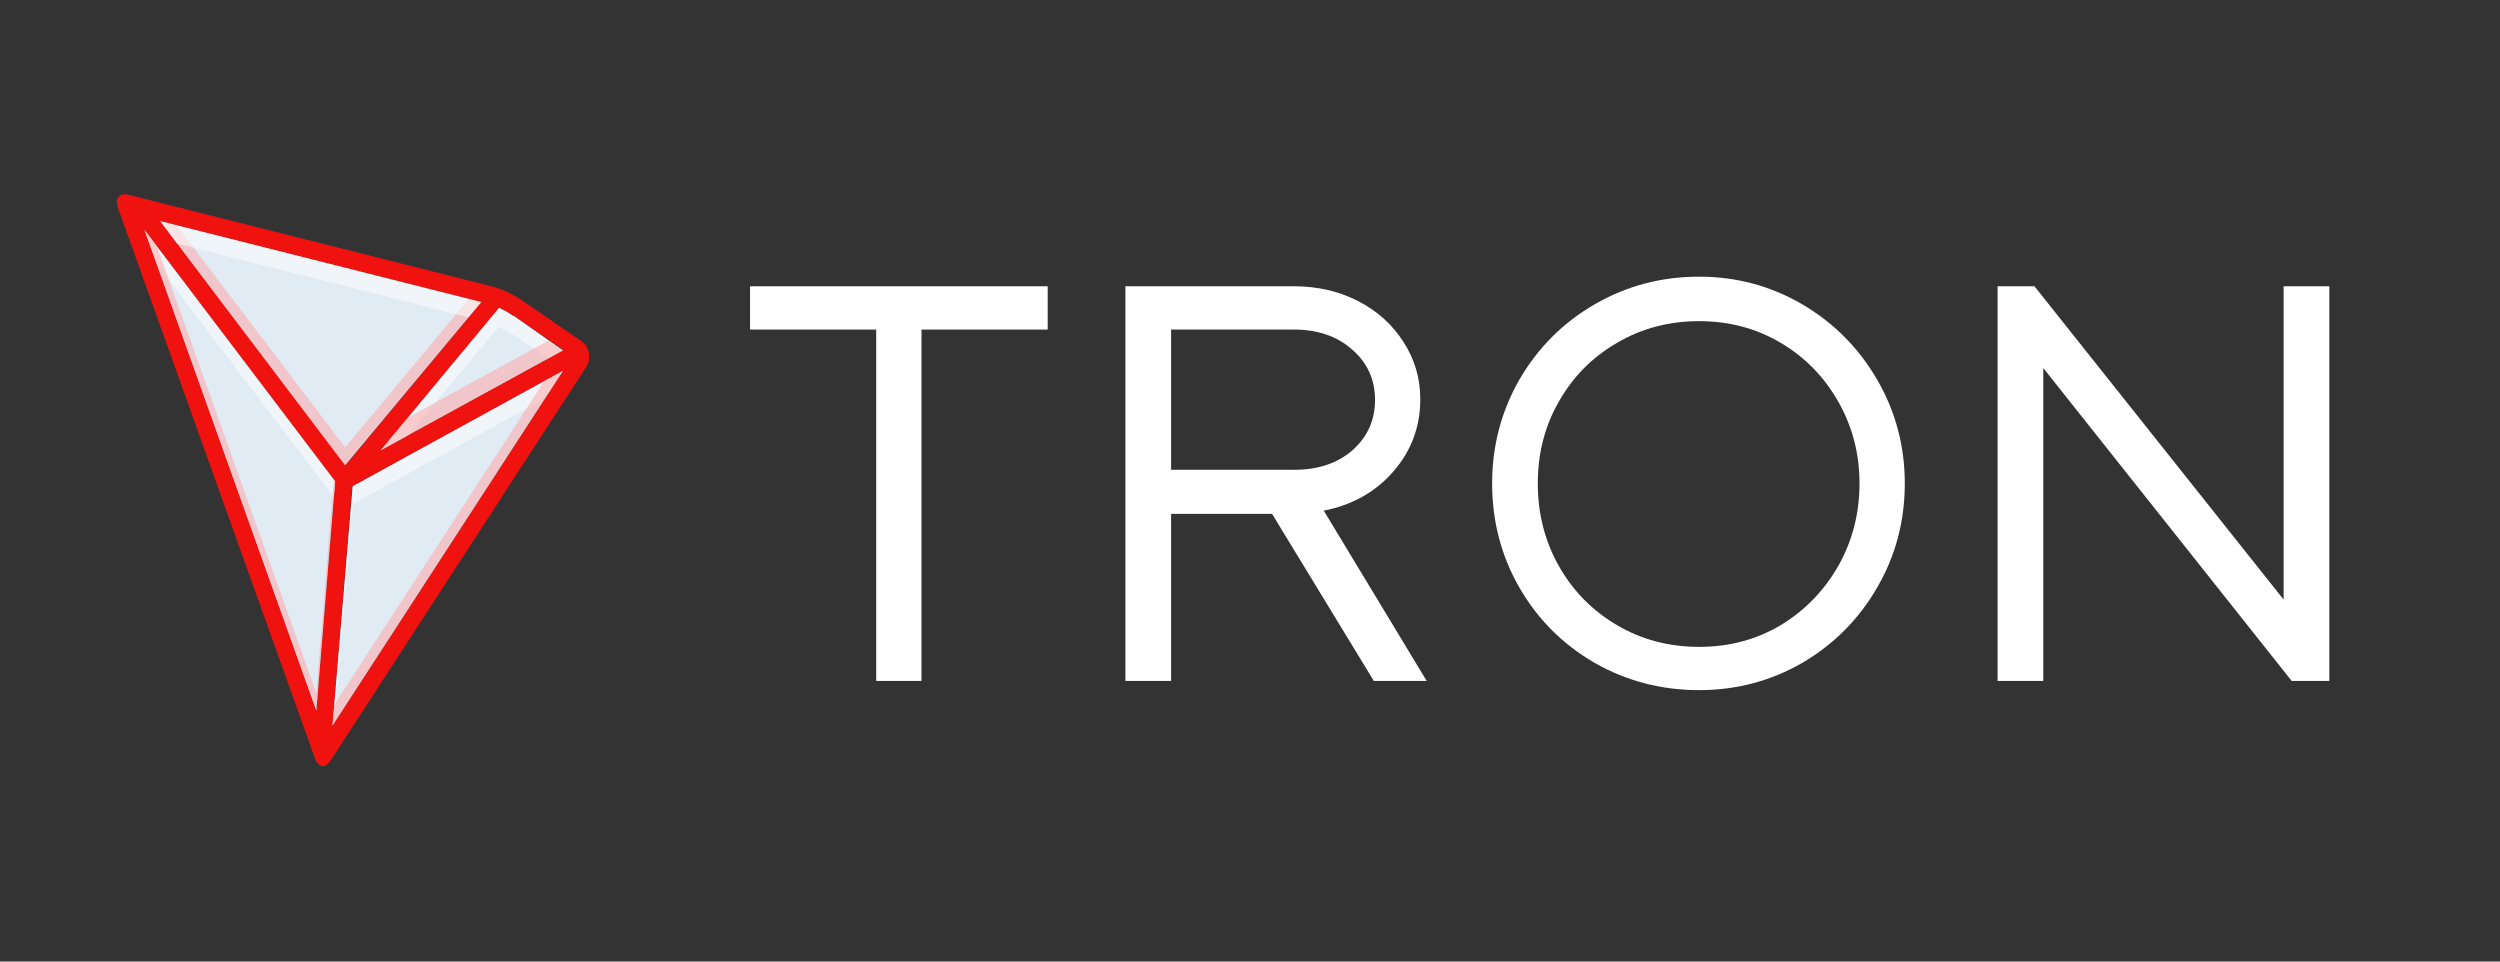 <svg xmlns="http://www.w3.org/2000/svg" xmlns:xlink="http://www.w3.org/1999/xlink" width="130" zoomAndPan="magnify" viewBox="0 0 97.5 37.5" height="50" preserveAspectRatio="xMidYMid meet" version="1.0"><rect x="0" y="0" width="97.5" height="37.5" fill="#333333" stroke="none"/><defs><filter x="0%" y="0%" width="100%" height="100%" id="7859fd4371"><feColorMatrix values="0 0 0 0 1 0 0 0 0 1 0 0 0 0 1 0 0 0 1 0" color-interpolation-filters="sRGB"/></filter><g/><clipPath id="44280da4b5"><path d="M 4.496 7.562 L 23 7.562 L 23 29.879 L 4.496 29.879 Z M 4.496 7.562 " clip-rule="nonzero"/></clipPath><mask id="99cb7fc470"><g filter="url(#7859fd4371)"><rect x="-9.75" width="117" fill="#000000" y="-3.75" height="45" fill-opacity="0.5"/></g></mask><clipPath id="638518a00a"><path d="M 0.605 1 L 8 1 L 8 6.762 L 0.605 6.762 Z M 0.605 1 " clip-rule="nonzero"/></clipPath><clipPath id="1da5ddd208"><rect x="0" width="9" y="0" height="7"/></clipPath><mask id="9e9eaca741"><g filter="url(#7859fd4371)"><rect x="-9.75" width="117" fill="#000000" y="-3.75" height="45" fill-opacity="0.5"/></g></mask><clipPath id="fe5c6971f5"><path d="M 0.605 0.027 L 8 0.027 L 8 4.762 L 0.605 4.762 Z M 0.605 0.027 " clip-rule="nonzero"/></clipPath><clipPath id="ab1aaa98c4"><rect x="0" width="9" y="0" height="5"/></clipPath><mask id="4f38cbb20a"><g filter="url(#7859fd4371)"><rect x="-9.75" width="117" fill="#000000" y="-3.75" height="45" fill-opacity="0.5"/></g></mask><clipPath id="4b49c345b2"><path d="M 0.078 0.527 L 13 0.527 L 13 10.238 L 0.078 10.238 Z M 0.078 0.527 " clip-rule="nonzero"/></clipPath><clipPath id="d01af15fbb"><rect x="0" width="14" y="0" height="11"/></clipPath><mask id="43139bd61f"><g filter="url(#7859fd4371)"><rect x="-9.75" width="117" fill="#000000" y="-3.75" height="45" fill-opacity="0.5"/></g></mask><clipPath id="95d3b003b6"><path d="M 0.078 0.527 L 13 0.527 L 13 4.551 L 0.078 4.551 Z M 0.078 0.527 " clip-rule="nonzero"/></clipPath><clipPath id="da5e4d910c"><rect x="0" width="14" y="0" height="5"/></clipPath><mask id="a16b0da963"><g filter="url(#7859fd4371)"><rect x="-9.75" width="117" fill="#000000" y="-3.75" height="45" fill-opacity="0.5"/></g></mask><clipPath id="ccf736b70b"><path d="M 0.367 0.762 L 8.184 0.762 L 8.184 11.656 L 0.367 11.656 Z M 0.367 0.762 " clip-rule="nonzero"/></clipPath><clipPath id="63b7a0f4b7"><rect x="0" width="9" y="0" height="12"/></clipPath><mask id="5eb401f13c"><g filter="url(#7859fd4371)"><rect x="-9.75" width="117" fill="#000000" y="-3.75" height="45" fill-opacity="0.5"/></g></mask><clipPath id="ad8304aaff"><path d="M 0.367 0.762 L 8.184 0.762 L 8.184 19.949 L 0.367 19.949 Z M 0.367 0.762 " clip-rule="nonzero"/></clipPath><clipPath id="e3e9269b2c"><rect x="0" width="9" y="0" height="20"/></clipPath><mask id="65da776580"><g filter="url(#7859fd4371)"><rect x="-9.75" width="117" fill="#000000" y="-3.75" height="45" fill-opacity="0.5"/></g></mask><clipPath id="3c09190388"><path d="M 0.711 0.211 L 10 0.211 L 10 14.422 L 0.711 14.422 Z M 0.711 0.211 " clip-rule="nonzero"/></clipPath><clipPath id="9235f9f729"><rect x="0" width="11" y="0" height="15"/></clipPath><mask id="c7347bffdd"><g filter="url(#7859fd4371)"><rect x="-9.75" width="117" fill="#000000" y="-3.75" height="45" fill-opacity="0.5"/></g></mask><clipPath id="e6f62c901c"><path d="M 0.711 0.211 L 10 0.211 L 10 14.422 L 0.711 14.422 Z M 0.711 0.211 " clip-rule="nonzero"/></clipPath><clipPath id="df65814192"><rect x="0" width="11" y="0" height="15"/></clipPath></defs><g clip-path="url(#44280da4b5)"><path fill="#f0120f" d="M 22.688 13.316 L 20.402 11.746 C 20.098 11.52 19.551 11.258 19.191 11.172 L 5.02 7.598 C 4.883 7.562 4.715 7.562 4.613 7.684 C 4.527 7.805 4.562 7.961 4.594 8.086 L 12.285 29.582 C 12.355 29.773 12.473 29.879 12.594 29.879 C 12.695 29.879 12.797 29.809 12.898 29.652 L 22.875 14.293 C 23.062 13.996 22.996 13.543 22.688 13.316 Z M 18.766 11.781 L 13.48 18.145 L 6.25 8.625 Z M 12.336 27.715 L 5.637 8.973 L 13.07 18.789 Z M 12.969 28.293 L 13.734 18.965 L 21.953 14.465 Z M 14.859 17.551 L 19.465 12.008 C 19.668 12.094 19.875 12.215 20.012 12.32 L 20.043 12.32 L 21.973 13.645 Z M 14.859 17.551 " fill-opacity="1" fill-rule="nonzero"/></g><path fill="#e1ebf4" d="M 13.07 18.773 L 12.336 27.715 L 5.637 8.973 Z M 13.07 18.773 " fill-opacity="1" fill-rule="nonzero"/><path fill="#e1ebf4" d="M 21.953 14.465 L 12.969 28.293 L 13.754 18.965 Z M 21.953 14.465 " fill-opacity="1" fill-rule="nonzero"/><path fill="#e1ebf4" d="M 21.953 13.664 L 14.859 17.551 L 19.465 12.008 C 19.668 12.094 19.875 12.215 20.012 12.32 L 20.043 12.32 Z M 21.953 13.664 " fill-opacity="1" fill-rule="nonzero"/><path fill="#e1ebf4" d="M 18.766 11.781 L 13.461 18.145 L 6.25 8.625 Z M 18.766 11.781 " fill-opacity="1" fill-rule="nonzero"/><g mask="url(#99cb7fc470)"><g transform="matrix(1, 0, 0, 1, 14, 11)"><g clip-path="url(#1da5ddd208)"><g clip-path="url(#638518a00a)"><path fill="#ffffff" d="M 7.953 2.664 L 7.391 2.977 L 6.027 2.055 L 5.992 2.055 C 5.855 1.949 5.652 1.844 5.449 1.738 L 1.918 5.977 L 0.844 6.57 L 5.449 1.023 C 5.652 1.113 5.855 1.234 5.992 1.34 L 6.027 1.34 Z M 7.953 2.664 " fill-opacity="1" fill-rule="nonzero"/></g></g></g></g><g mask="url(#9e9eaca741)"><g transform="matrix(1, 0, 0, 1, 14, 13)"><g clip-path="url(#ab1aaa98c4)"><g clip-path="url(#fe5c6971f5)"><path fill="#ffa2a0" d="M 7.953 0.664 L 0.859 4.551 L 1.918 3.277 L 7.391 0.281 Z M 7.953 0.664 " fill-opacity="1" fill-rule="nonzero"/></g></g></g></g><g mask="url(#4f38cbb20a)"><g transform="matrix(1, 0, 0, 1, 6, 8)"><g clip-path="url(#d01af15fbb)"><g clip-path="url(#4b49c345b2)"><path fill="#ffa2a0" d="M 12.766 3.781 L 7.461 10.145 L 0.25 0.625 L 0.898 0.801 L 7.461 9.445 L 12.27 3.676 Z M 12.766 3.781 " fill-opacity="1" fill-rule="nonzero"/></g></g></g></g><g mask="url(#43139bd61f)"><g transform="matrix(1, 0, 0, 1, 6, 8)"><g clip-path="url(#da5e4d910c)"><g clip-path="url(#95d3b003b6)"><path fill="#ffffff" d="M 12.766 3.781 L 12.27 4.375 L 0.898 1.496 L 0.25 0.625 Z M 12.766 3.781 " fill-opacity="1" fill-rule="nonzero"/></g></g></g></g><g mask="url(#a16b0da963)"><g transform="matrix(1, 0, 0, 1, 5, 8)"><g clip-path="url(#63b7a0f4b7)"><g clip-path="url(#ccf736b70b)"><path fill="#ffffff" d="M 8.07 10.773 L 8.02 11.398 L 1.113 2.281 L 0.637 0.973 Z M 8.07 10.773 " fill-opacity="1" fill-rule="nonzero"/></g></g></g></g><g mask="url(#5eb401f13c)"><g transform="matrix(1, 0, 0, 1, 5, 8)"><g clip-path="url(#e3e9269b2c)"><g clip-path="url(#ad8304aaff)"><path fill="#ffa2a0" d="M 8.07 10.773 L 7.336 19.715 L 0.637 0.973 L 1.113 1.582 L 7.336 19.02 L 8.02 10.703 Z M 8.07 10.773 " fill-opacity="1" fill-rule="nonzero"/></g></g></g></g><g mask="url(#65da776580)"><g transform="matrix(1, 0, 0, 1, 12, 14)"><g clip-path="url(#9235f9f729)"><g clip-path="url(#3c09190388)"><path fill="#ffffff" d="M 9.953 0.465 L 9.238 1.547 L 1.754 5.66 L 1.035 14.188 L 0.969 14.293 L 1.754 4.965 Z M 9.953 0.465 " fill-opacity="1" fill-rule="nonzero"/></g></g></g></g><g mask="url(#c7347bffdd)"><g transform="matrix(1, 0, 0, 1, 12, 14)"><g clip-path="url(#df65814192)"><g clip-path="url(#e6f62c901c)"><path fill="#ffa2a0" d="M 9.953 0.465 L 0.969 14.293 L 1.035 13.488 L 9.238 0.848 Z M 9.953 0.465 " fill-opacity="1" fill-rule="nonzero"/></g></g></g></g><g fill="#ffffff" fill-opacity="1"><g transform="translate(28.36, 26.556)"><g><path d="M 12.5 -15.391 L 12.5 -13.703 L 7.578 -13.703 L 7.578 0 L 5.812 0 L 5.812 -13.703 L 0.891 -13.703 L 0.891 -15.391 Z M 12.5 -15.391 "/></g></g></g><g fill="#ffffff" fill-opacity="1"><g transform="translate(41.735, 26.556)"><g><path d="M 7.875 -6.516 L 3.938 -6.516 L 3.938 0 L 2.156 0 L 2.156 -15.391 L 8.734 -15.391 C 9.66 -15.391 10.492 -15.195 11.234 -14.812 C 11.984 -14.426 12.57 -13.895 13 -13.219 C 13.438 -12.551 13.656 -11.805 13.656 -10.984 C 13.656 -9.91 13.305 -8.973 12.609 -8.172 C 11.91 -7.367 11.004 -6.859 9.891 -6.641 L 13.906 0 L 11.844 0 Z M 3.938 -8.234 L 8.734 -8.234 C 9.672 -8.234 10.43 -8.488 11.016 -9 C 11.598 -9.52 11.891 -10.172 11.891 -10.953 C 11.891 -11.754 11.594 -12.41 11 -12.922 C 10.414 -13.441 9.66 -13.703 8.734 -13.703 L 3.938 -13.703 Z M 3.938 -8.234 "/></g></g></g><g fill="#ffffff" fill-opacity="1"><g transform="translate(56.74, 26.556)"><g><path d="M 9.531 0.359 C 8.051 0.359 6.691 0.004 5.453 -0.703 C 4.211 -1.422 3.234 -2.398 2.516 -3.641 C 1.805 -4.879 1.453 -6.234 1.453 -7.703 C 1.453 -9.16 1.805 -10.508 2.516 -11.75 C 3.234 -12.988 4.211 -13.969 5.453 -14.688 C 6.691 -15.406 8.051 -15.766 9.531 -15.766 C 10.977 -15.766 12.316 -15.406 13.547 -14.688 C 14.773 -13.969 15.75 -12.988 16.469 -11.75 C 17.188 -10.508 17.547 -9.16 17.547 -7.703 C 17.547 -6.234 17.188 -4.879 16.469 -3.641 C 15.75 -2.398 14.773 -1.422 13.547 -0.703 C 12.316 0.004 10.977 0.359 9.531 0.359 Z M 9.531 -1.328 C 10.695 -1.328 11.754 -1.609 12.703 -2.172 C 13.648 -2.742 14.398 -3.516 14.953 -4.484 C 15.504 -5.461 15.781 -6.535 15.781 -7.703 C 15.781 -8.859 15.504 -9.922 14.953 -10.891 C 14.398 -11.867 13.648 -12.633 12.703 -13.188 C 11.754 -13.75 10.695 -14.031 9.531 -14.031 C 8.352 -14.031 7.285 -13.75 6.328 -13.188 C 5.367 -12.633 4.613 -11.875 4.062 -10.906 C 3.508 -9.945 3.234 -8.879 3.234 -7.703 C 3.234 -6.523 3.508 -5.445 4.062 -4.469 C 4.613 -3.5 5.367 -2.734 6.328 -2.172 C 7.285 -1.609 8.352 -1.328 9.531 -1.328 Z M 9.531 -1.328 "/></g></g></g><g fill="#ffffff" fill-opacity="1"><g transform="translate(75.75, 26.556)"><g><path d="M 13.312 -15.391 L 15.094 -15.391 L 15.094 0 L 13.625 0 L 3.938 -12.203 L 3.938 0 L 2.156 0 L 2.156 -15.391 L 3.594 -15.391 L 13.312 -3.172 Z M 13.312 -15.391 "/></g></g></g></svg>